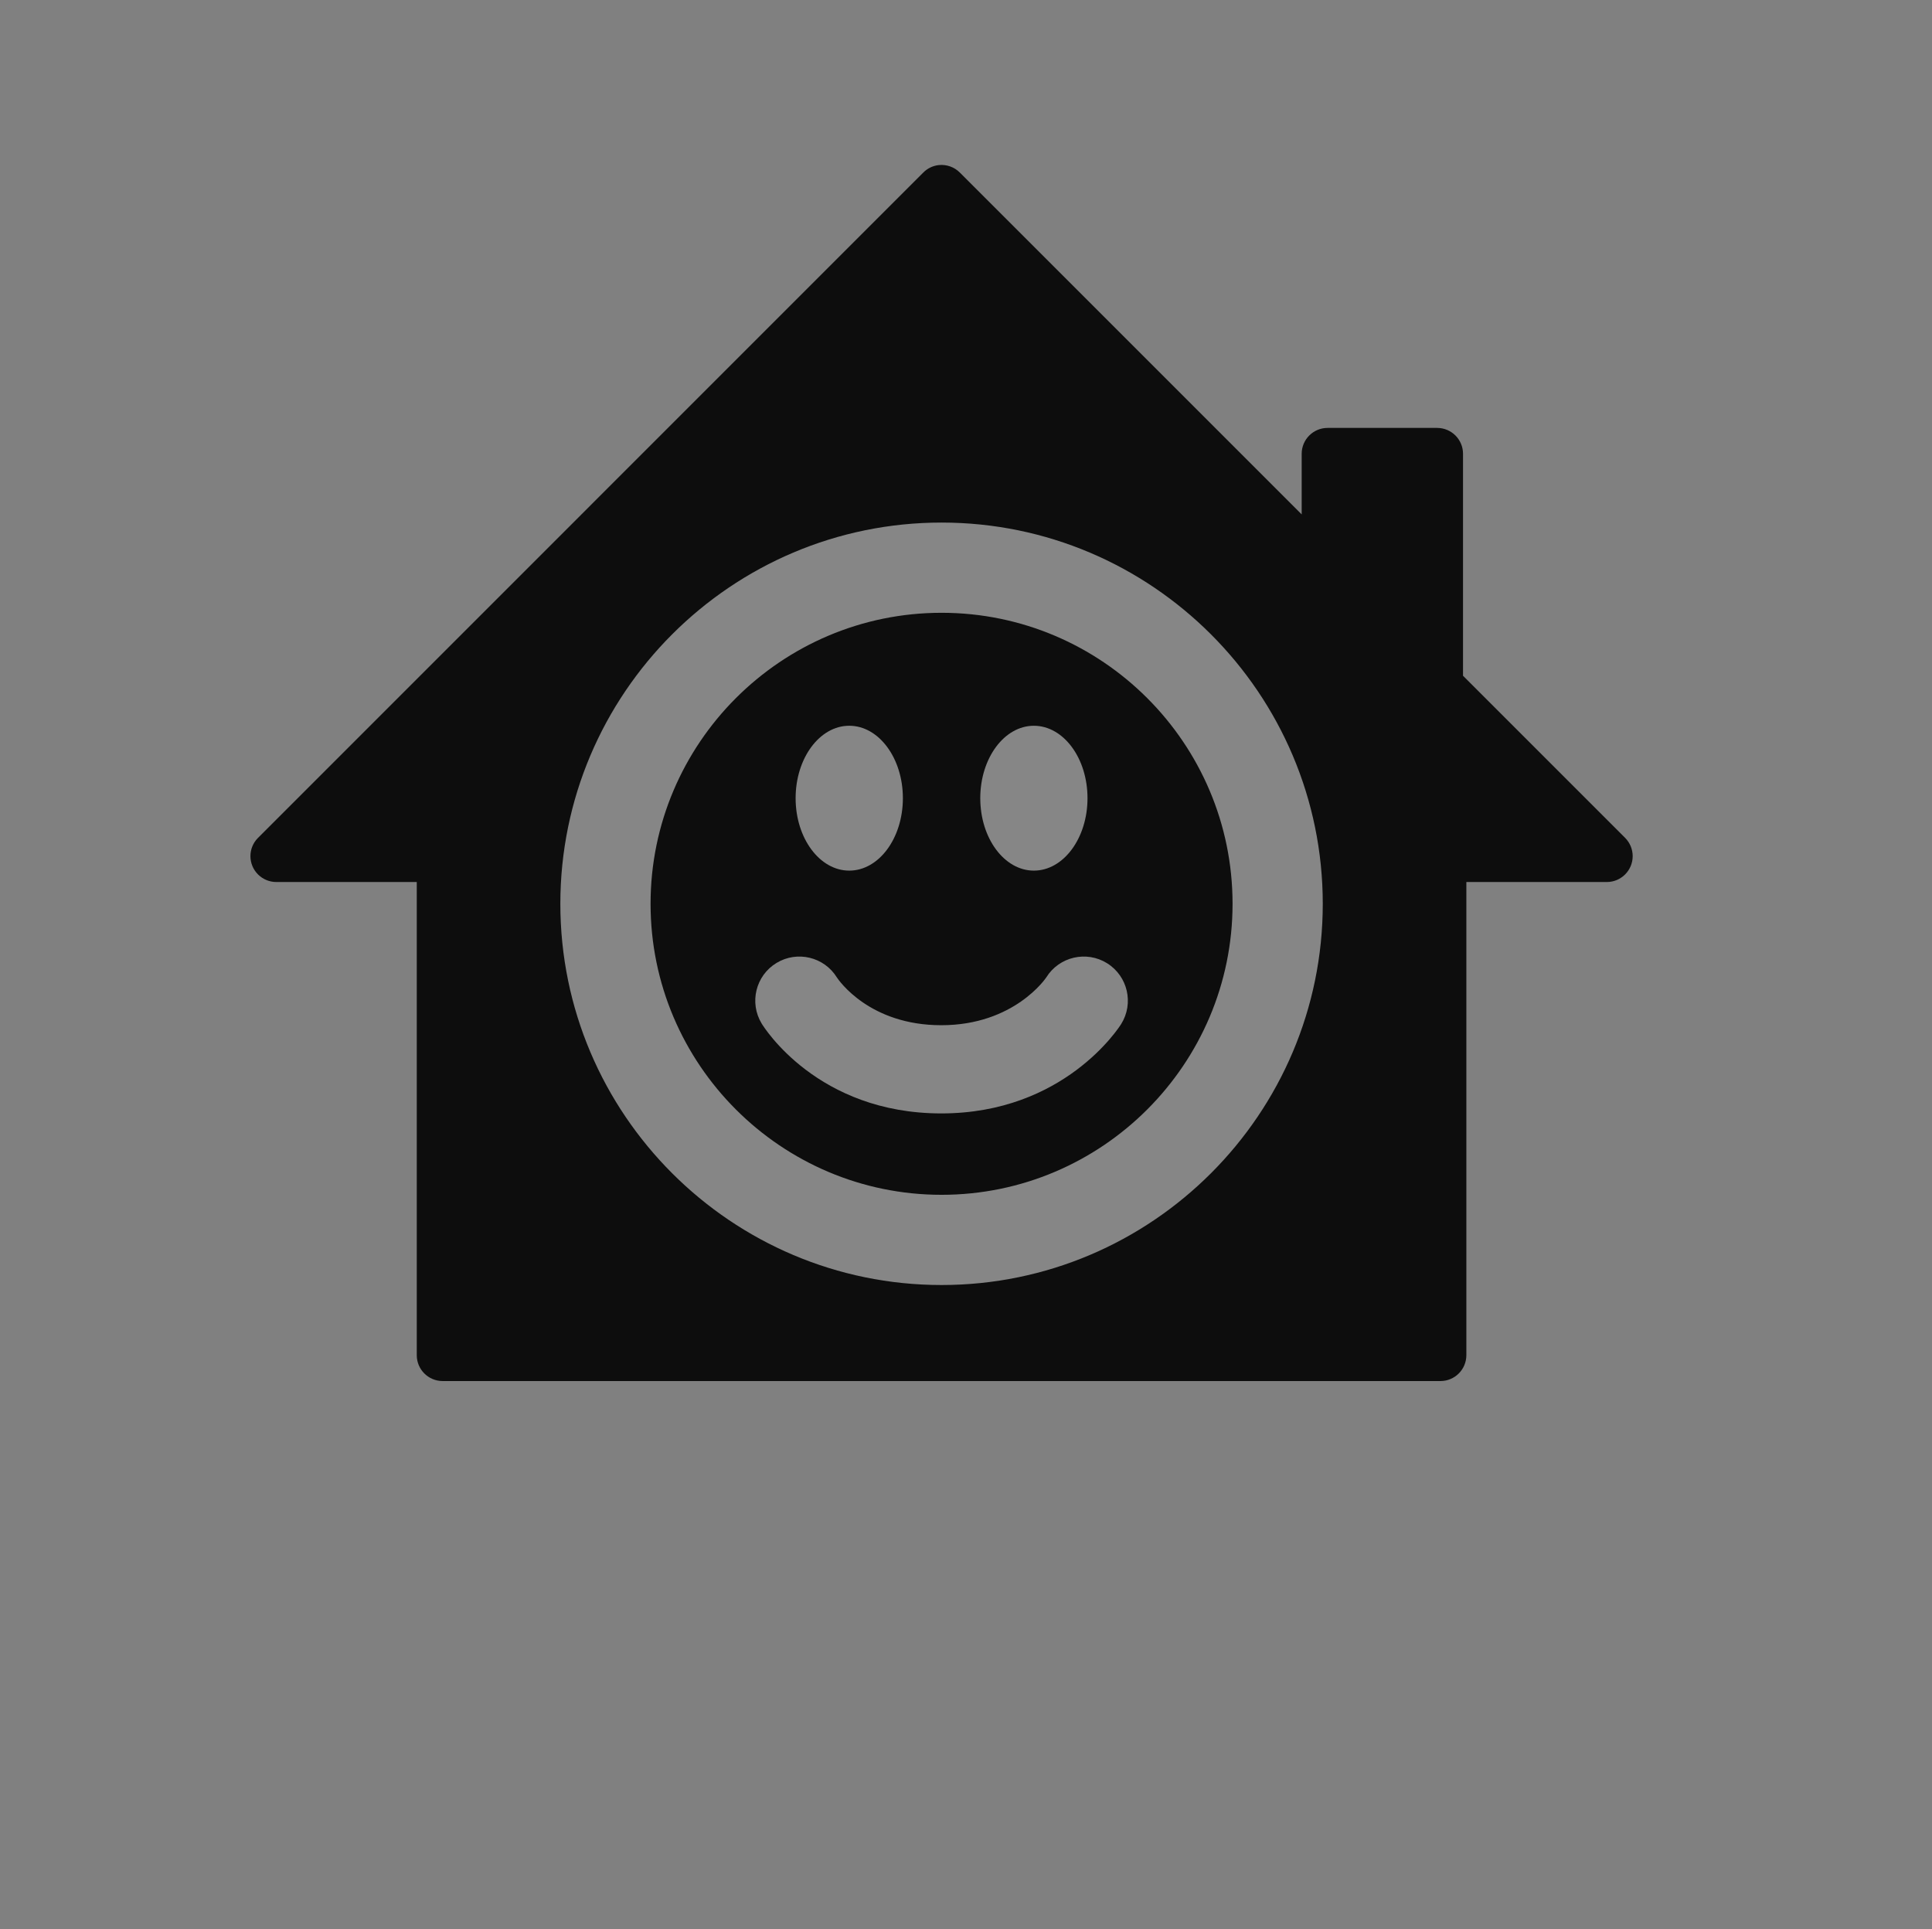 <?xml version="1.0" encoding="utf-8"?>
<!-- Generator: Adobe Illustrator 17.0.2, SVG Export Plug-In . SVG Version: 6.00 Build 0)  -->
<!DOCTYPE svg PUBLIC "-//W3C//DTD SVG 1.1//EN" "http://www.w3.org/Graphics/SVG/1.1/DTD/svg11.dtd">
<svg version="1.1" id="Layer_1" xmlns="http://www.w3.org/2000/svg" xmlns:xlink="http://www.w3.org/1999/xlink" x="0px" y="0px"
	 width="139.773px" height="139.575px" viewBox="0 0 139.773 139.575" enable-background="new 0 0 139.773 139.575"
	 xml:space="preserve">
<rect x="0" y="0" width="139.773" height="139.575" fill="#808080" stroke="none"/>
<g>
	<path opacity="0.9" enable-background="new    " d="M117.577,60.62l-11.733-11.733V32.822c-0.003-1.028-0.837-1.861-1.865-1.865
		h-7.942c-1.028,0.004-1.861,0.837-1.865,1.865v4.392l-24.73-24.729c-0.402-0.405-0.968-0.604-1.535-0.542
		c-0.422,0.049-0.814,0.24-1.113,0.542L18.66,60.62c-0.728,0.734-0.721,1.92,0.014,2.647c0.349,0.345,0.819,0.539,1.31,0.541h10.168
		v34.236c0.003,1.028,0.836,1.861,1.865,1.865h12.666h17.418h12.035h17.869h12.215c1.028-0.004,1.861-0.837,1.865-1.865V63.808
		h10.168c1.034-0.004,1.869-0.845,1.865-1.879C118.116,61.438,117.922,60.969,117.577,60.62z"/>
	<g id="Your_Icon" opacity="0.5">
		<path fill="#FFFFFF" d="M68.119,92.962c-15.207,0-27.58-12.371-27.58-27.578s12.372-27.58,27.58-27.58
			c15.205,0,27.578,12.373,27.578,27.58C95.698,80.591,83.325,92.962,68.119,92.962z M68.119,44.331
			c-11.609,0-21.053,9.443-21.053,21.053c0,11.608,9.444,21.052,21.053,21.052c11.608,0,21.052-9.444,21.052-21.052
			C89.172,53.774,79.728,44.331,68.119,44.331z"/>
		<g>
			<ellipse fill="#FFFFFF" cx="61.44" cy="57.743" rx="3.88" ry="5.24"/>
			<path fill="#FFFFFF" d="M78.677,57.743c0,2.893-1.737,5.24-3.881,5.24c-2.141,0-3.877-2.347-3.877-5.24s1.736-5.239,3.877-5.239
				C76.94,52.504,78.677,54.849,78.677,57.743z"/>
		</g>
		<path fill="#FFFFFF" d="M68.099,80.548c-8.959,0-12.836-6.238-12.997-6.504c-0.912-1.508-0.43-3.47,1.079-4.383
			c1.494-0.903,3.44-0.438,4.361,1.046c0.134,0.205,2.355,3.46,7.557,3.46c5.287,0,7.578-3.43,7.6-3.466
			c0.934-1.494,2.905-1.948,4.397-1.016c1.496,0.935,1.949,2.905,1.016,4.398C80.946,74.346,76.97,80.548,68.099,80.548z"/>
	</g>
</g>
</svg>
